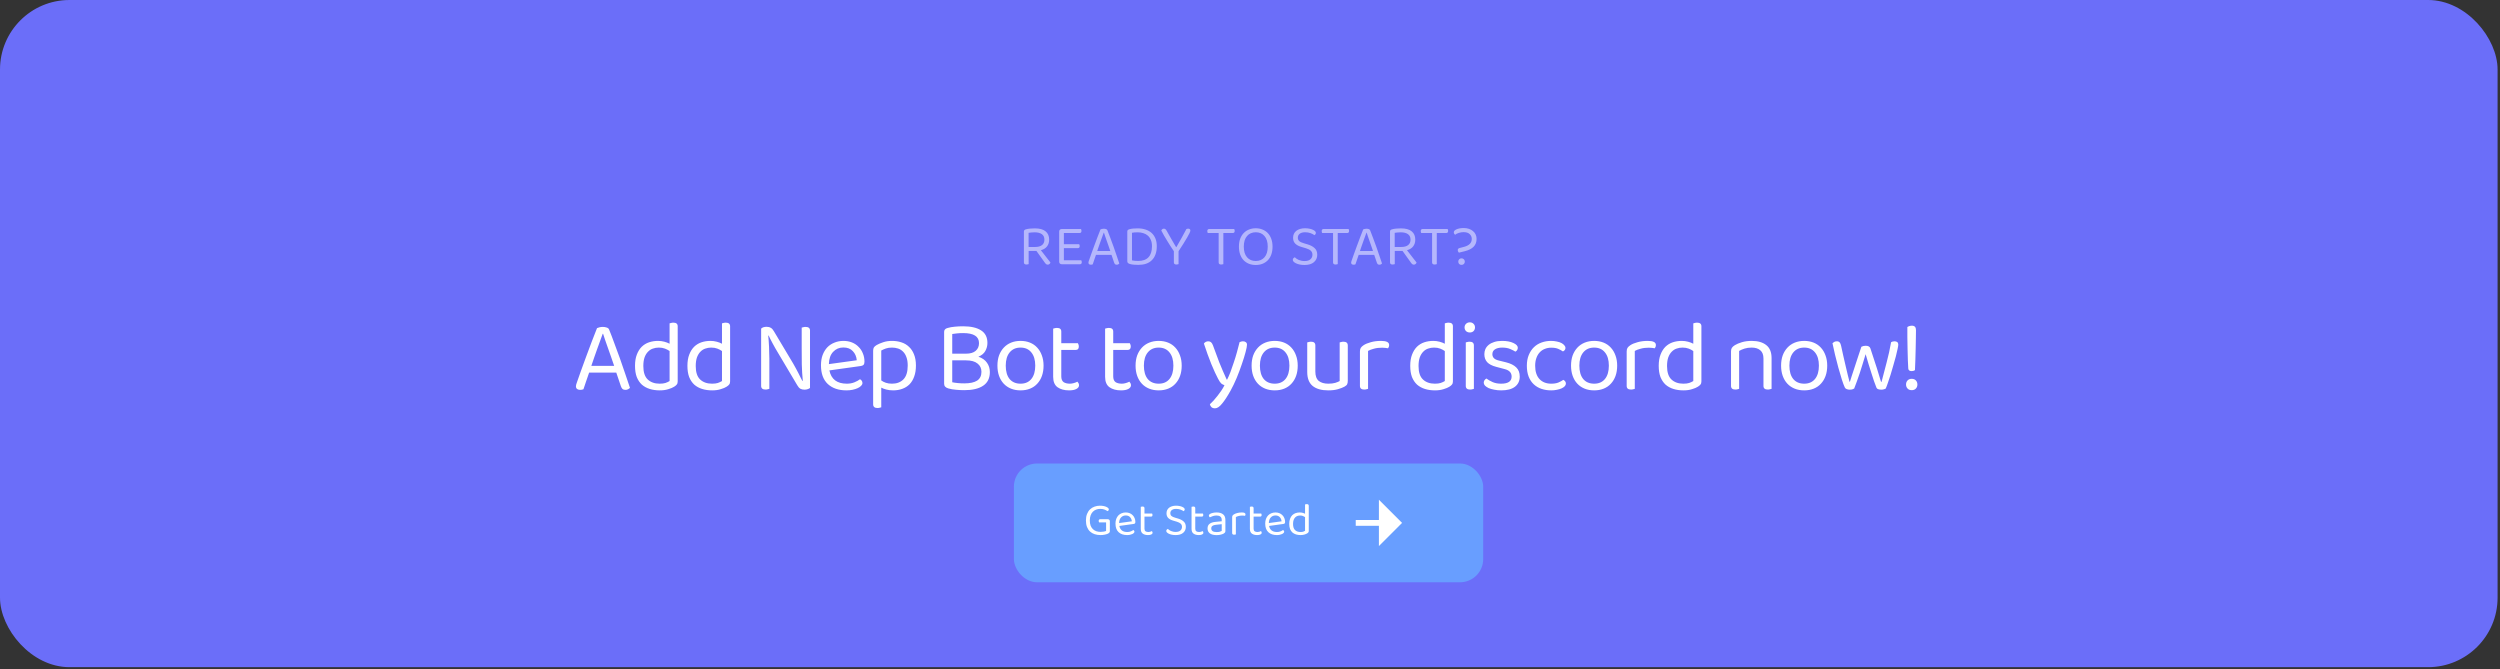 <svg width="863" height="231" viewBox="0 0 863 231" fill="none" xmlns="http://www.w3.org/2000/svg">
<rect x="0" y="0" width="863" height="231" fill="#333333" stroke="none"/>
<rect width="862.167" height="230.306" rx="24" fill="#6B6EF9"/>
<path d="M212.741 128.632H203.361C203.197 129.098 203.022 129.612 202.836 130.172C202.649 130.708 202.462 131.245 202.276 131.782C202.112 132.295 201.949 132.785 201.786 133.252C201.622 133.695 201.494 134.068 201.401 134.372C201.074 134.512 200.689 134.582 200.246 134.582C199.872 134.582 199.534 134.488 199.231 134.302C198.951 134.092 198.811 133.765 198.811 133.322C198.811 133.112 198.846 132.902 198.916 132.692C198.986 132.458 199.067 132.213 199.161 131.957C199.511 130.977 199.954 129.717 200.491 128.177C201.051 126.637 201.646 125.003 202.276 123.277C202.929 121.527 203.582 119.777 204.236 118.027C204.912 116.253 205.531 114.667 206.091 113.267C206.277 113.173 206.557 113.08 206.931 112.987C207.304 112.893 207.689 112.847 208.086 112.847C208.552 112.847 208.996 112.917 209.416 113.057C209.859 113.197 210.139 113.43 210.256 113.757C210.816 115.11 211.411 116.662 212.041 118.412C212.694 120.138 213.347 121.912 214.001 123.732C214.654 125.552 215.272 127.348 215.856 129.122C216.462 130.872 216.999 132.458 217.466 133.882C217.279 134.092 217.057 134.255 216.801 134.372C216.544 134.512 216.252 134.582 215.926 134.582C215.482 134.582 215.144 134.488 214.911 134.302C214.677 134.092 214.479 133.753 214.316 133.287L212.741 128.632ZM208.051 115.227C207.794 115.927 207.502 116.732 207.176 117.642C206.849 118.528 206.511 119.462 206.161 120.442C205.811 121.422 205.461 122.413 205.111 123.417C204.761 124.42 204.434 125.377 204.131 126.287H212.006C211.656 125.237 211.294 124.187 210.921 123.137C210.547 122.063 210.186 121.037 209.836 120.057C209.509 119.077 209.194 118.178 208.891 117.362C208.611 116.522 208.377 115.81 208.191 115.227H208.051ZM233.942 131.642C233.942 132.108 233.837 132.47 233.627 132.727C233.44 132.983 233.137 133.24 232.717 133.497C232.25 133.8 231.585 134.08 230.722 134.337C229.859 134.617 228.867 134.757 227.747 134.757C226.487 134.757 225.332 134.593 224.282 134.267C223.232 133.94 222.322 133.438 221.552 132.762C220.805 132.062 220.222 131.187 219.802 130.137C219.405 129.063 219.207 127.78 219.207 126.287C219.207 124.77 219.417 123.475 219.837 122.402C220.257 121.305 220.817 120.407 221.517 119.707C222.24 119.007 223.08 118.493 224.037 118.167C225.017 117.84 226.055 117.677 227.152 117.677C227.899 117.677 228.622 117.77 229.322 117.957C230.022 118.143 230.629 118.377 231.142 118.657V111.622C231.259 111.575 231.434 111.528 231.667 111.482C231.924 111.412 232.18 111.377 232.437 111.377C233.44 111.377 233.942 111.797 233.942 112.637V131.642ZM231.142 121.177C230.675 120.85 230.139 120.57 229.532 120.337C228.925 120.103 228.225 119.987 227.432 119.987C226.709 119.987 226.02 120.103 225.367 120.337C224.737 120.547 224.177 120.908 223.687 121.422C223.197 121.912 222.8 122.565 222.497 123.382C222.217 124.198 222.077 125.19 222.077 126.357C222.077 128.503 222.59 130.055 223.617 131.012C224.644 131.968 226.009 132.447 227.712 132.447C228.529 132.447 229.194 132.365 229.707 132.202C230.244 132.015 230.722 131.793 231.142 131.537V121.177ZM252.033 131.642C252.033 132.108 251.928 132.47 251.718 132.727C251.531 132.983 251.228 133.24 250.808 133.497C250.341 133.8 249.676 134.08 248.813 134.337C247.949 134.617 246.958 134.757 245.838 134.757C244.578 134.757 243.423 134.593 242.373 134.267C241.323 133.94 240.413 133.438 239.643 132.762C238.896 132.062 238.313 131.187 237.893 130.137C237.496 129.063 237.298 127.78 237.298 126.287C237.298 124.77 237.508 123.475 237.928 122.402C238.348 121.305 238.908 120.407 239.608 119.707C240.331 119.007 241.171 118.493 242.128 118.167C243.108 117.84 244.146 117.677 245.243 117.677C245.989 117.677 246.713 117.77 247.413 117.957C248.113 118.143 248.719 118.377 249.233 118.657V111.622C249.349 111.575 249.524 111.528 249.758 111.482C250.014 111.412 250.271 111.377 250.528 111.377C251.531 111.377 252.033 111.797 252.033 112.637V131.642ZM249.233 121.177C248.766 120.85 248.229 120.57 247.623 120.337C247.016 120.103 246.316 119.987 245.523 119.987C244.799 119.987 244.111 120.103 243.458 120.337C242.828 120.547 242.268 120.908 241.778 121.422C241.288 121.912 240.891 122.565 240.588 123.382C240.308 124.198 240.168 125.19 240.168 126.357C240.168 128.503 240.681 130.055 241.708 131.012C242.734 131.968 244.099 132.447 245.803 132.447C246.619 132.447 247.284 132.365 247.798 132.202C248.334 132.015 248.813 131.793 249.233 131.537V121.177ZM264.285 134.477C263.258 134.477 262.745 134.057 262.745 133.217V113.442C263.165 113.022 263.795 112.812 264.635 112.812C265.195 112.812 265.673 112.928 266.07 113.162C266.467 113.372 266.828 113.768 267.155 114.352L273.84 125.552C274.12 126.042 274.412 126.567 274.715 127.127C275.018 127.663 275.31 128.212 275.59 128.772C275.87 129.308 276.127 129.822 276.36 130.312C276.617 130.778 276.827 131.175 276.99 131.502L277.13 131.467C276.943 129.577 276.827 127.675 276.78 125.762C276.757 123.848 276.745 121.982 276.745 120.162V113.092C276.885 113.045 277.072 112.998 277.305 112.952C277.538 112.882 277.795 112.847 278.075 112.847C279.102 112.847 279.615 113.267 279.615 114.107V133.917C279.405 134.103 279.137 134.243 278.81 134.337C278.483 134.453 278.122 134.512 277.725 134.512C277.165 134.512 276.687 134.407 276.29 134.197C275.893 133.963 275.532 133.555 275.205 132.972L268.555 121.772C268.275 121.305 267.972 120.792 267.645 120.232C267.342 119.672 267.038 119.123 266.735 118.587C266.455 118.05 266.187 117.537 265.93 117.047C265.697 116.557 265.498 116.148 265.335 115.822L265.195 115.857C265.312 116.977 265.405 118.26 265.475 119.707C265.545 121.13 265.58 122.483 265.58 123.767V134.232C265.463 134.278 265.277 134.325 265.02 134.372C264.787 134.442 264.542 134.477 264.285 134.477ZM286.306 127.862C286.936 130.918 288.942 132.447 292.326 132.447C293.306 132.447 294.192 132.283 294.986 131.957C295.779 131.63 296.409 131.28 296.876 130.907C297.436 131.233 297.716 131.677 297.716 132.237C297.716 132.563 297.564 132.878 297.261 133.182C296.981 133.485 296.584 133.753 296.071 133.987C295.581 134.22 294.997 134.407 294.321 134.547C293.667 134.687 292.956 134.757 292.186 134.757C289.479 134.757 287.332 134.022 285.746 132.552C284.182 131.082 283.401 128.935 283.401 126.112C283.401 124.782 283.587 123.603 283.961 122.577C284.357 121.527 284.894 120.64 285.571 119.917C286.271 119.193 287.099 118.645 288.056 118.272C289.012 117.875 290.051 117.677 291.171 117.677C292.221 117.677 293.189 117.852 294.076 118.202C294.962 118.552 295.721 119.053 296.351 119.707C297.004 120.337 297.506 121.095 297.856 121.982C298.229 122.845 298.416 123.802 298.416 124.852C298.416 125.365 298.299 125.738 298.066 125.972C297.832 126.182 297.506 126.31 297.086 126.357L286.306 127.862ZM291.136 119.952C289.712 119.952 288.534 120.453 287.601 121.457C286.667 122.437 286.177 123.848 286.131 125.692L295.756 124.362C295.639 123.078 295.184 122.028 294.391 121.212C293.621 120.372 292.536 119.952 291.136 119.952ZM308.305 134.757C307.488 134.757 306.718 134.663 305.995 134.477C305.272 134.29 304.677 134.068 304.21 133.812V140.602C304.093 140.648 303.918 140.695 303.685 140.742C303.452 140.812 303.195 140.847 302.915 140.847C301.912 140.847 301.41 140.415 301.41 139.552V121.072C301.41 120.605 301.492 120.232 301.655 119.952C301.818 119.672 302.157 119.38 302.67 119.077C303.3 118.727 304.047 118.412 304.91 118.132C305.797 117.828 306.8 117.677 307.92 117.677C309.063 117.677 310.137 117.84 311.14 118.167C312.167 118.493 313.042 119.007 313.765 119.707C314.512 120.383 315.095 121.258 315.515 122.332C315.958 123.405 316.18 124.688 316.18 126.182C316.18 127.628 315.982 128.888 315.585 129.962C315.212 131.035 314.675 131.933 313.975 132.657C313.275 133.357 312.435 133.882 311.455 134.232C310.498 134.582 309.448 134.757 308.305 134.757ZM307.92 132.447C309.553 132.447 310.86 131.957 311.84 130.977C312.843 129.973 313.345 128.375 313.345 126.182C313.345 125.038 313.193 124.07 312.89 123.277C312.61 122.483 312.213 121.842 311.7 121.352C311.21 120.862 310.638 120.512 309.985 120.302C309.332 120.092 308.643 119.987 307.92 119.987C307.08 119.987 306.368 120.092 305.785 120.302C305.202 120.512 304.677 120.745 304.21 121.002V131.327C304.653 131.653 305.178 131.922 305.785 132.132C306.392 132.342 307.103 132.447 307.92 132.447ZM340.858 118.377C340.858 119.38 340.613 120.313 340.123 121.177C339.657 122.017 338.863 122.67 337.743 123.137C339.073 123.58 340.065 124.28 340.718 125.237C341.372 126.17 341.698 127.232 341.698 128.422C341.698 130.545 340.928 132.12 339.388 133.147C337.872 134.173 335.702 134.687 332.878 134.687C331.898 134.687 330.942 134.64 330.008 134.547C329.098 134.477 328.223 134.325 327.383 134.092C326.403 133.812 325.913 133.275 325.913 132.482V114.562C325.913 113.885 326.298 113.442 327.068 113.232C327.862 112.998 328.702 112.847 329.588 112.777C330.475 112.683 331.443 112.637 332.493 112.637C335.13 112.637 337.183 113.103 338.653 114.037C340.123 114.97 340.858 116.417 340.858 118.377ZM328.713 124.397V131.957C329.273 132.073 329.915 132.167 330.638 132.237C331.385 132.307 332.132 132.342 332.878 132.342C334.815 132.342 336.285 132.027 337.288 131.397C338.292 130.743 338.793 129.728 338.793 128.352C338.793 127.138 338.338 126.182 337.428 125.482C336.542 124.758 335.223 124.397 333.473 124.397H328.713ZM328.713 122.087H333.473C334.943 122.087 336.052 121.76 336.798 121.107C337.568 120.453 337.953 119.567 337.953 118.447C337.953 116.137 336.133 114.982 332.493 114.982C331.677 114.982 330.965 115.017 330.358 115.087C329.775 115.133 329.227 115.203 328.713 115.297V122.087ZM360.238 126.217C360.238 127.523 360.051 128.702 359.678 129.752C359.304 130.802 358.768 131.7 358.068 132.447C357.391 133.193 356.563 133.765 355.583 134.162C354.603 134.558 353.506 134.757 352.293 134.757C351.079 134.757 349.983 134.558 349.003 134.162C348.023 133.765 347.183 133.193 346.483 132.447C345.783 131.7 345.246 130.802 344.873 129.752C344.499 128.702 344.313 127.523 344.313 126.217C344.313 124.91 344.499 123.732 344.873 122.682C345.269 121.632 345.818 120.733 346.518 119.987C347.218 119.24 348.058 118.668 349.038 118.272C350.018 117.875 351.103 117.677 352.293 117.677C353.483 117.677 354.568 117.875 355.548 118.272C356.528 118.668 357.356 119.24 358.033 119.987C358.733 120.733 359.269 121.632 359.643 122.682C360.039 123.732 360.238 124.91 360.238 126.217ZM352.293 119.987C350.706 119.987 349.458 120.535 348.548 121.632C347.638 122.728 347.183 124.257 347.183 126.217C347.183 128.2 347.626 129.74 348.513 130.837C349.423 131.91 350.683 132.447 352.293 132.447C353.903 132.447 355.151 131.898 356.038 130.802C356.924 129.705 357.368 128.177 357.368 126.217C357.368 124.257 356.913 122.728 356.003 121.632C355.116 120.535 353.879 119.987 352.293 119.987ZM369.049 134.757C367.415 134.757 366.085 134.395 365.059 133.672C364.055 132.948 363.554 131.747 363.554 130.067V113.442C363.67 113.395 363.845 113.348 364.079 113.302C364.335 113.232 364.604 113.197 364.884 113.197C365.864 113.197 366.354 113.617 366.354 114.457V118.482H372.094C372.164 118.598 372.234 118.762 372.304 118.972C372.374 119.158 372.409 119.368 372.409 119.602C372.409 120.395 372.059 120.792 371.359 120.792H366.354V129.892C366.354 130.825 366.61 131.49 367.124 131.887C367.66 132.26 368.407 132.447 369.364 132.447C369.76 132.447 370.204 132.377 370.694 132.237C371.184 132.097 371.592 131.933 371.919 131.747C372.059 131.887 372.187 132.062 372.304 132.272C372.42 132.482 372.479 132.727 372.479 133.007C372.479 133.52 372.175 133.94 371.569 134.267C370.962 134.593 370.122 134.757 369.049 134.757ZM386.978 134.757C385.344 134.757 384.014 134.395 382.988 133.672C381.984 132.948 381.483 131.747 381.483 130.067V113.442C381.599 113.395 381.774 113.348 382.008 113.302C382.264 113.232 382.533 113.197 382.813 113.197C383.793 113.197 384.283 113.617 384.283 114.457V118.482H390.023C390.093 118.598 390.163 118.762 390.233 118.972C390.303 119.158 390.338 119.368 390.338 119.602C390.338 120.395 389.988 120.792 389.288 120.792H384.283V129.892C384.283 130.825 384.539 131.49 385.053 131.887C385.589 132.26 386.336 132.447 387.293 132.447C387.689 132.447 388.133 132.377 388.623 132.237C389.113 132.097 389.521 131.933 389.848 131.747C389.988 131.887 390.116 132.062 390.233 132.272C390.349 132.482 390.408 132.727 390.408 133.007C390.408 133.52 390.104 133.94 389.498 134.267C388.891 134.593 388.051 134.757 386.978 134.757ZM407.923 126.217C407.923 127.523 407.736 128.702 407.363 129.752C406.989 130.802 406.453 131.7 405.753 132.447C405.076 133.193 404.248 133.765 403.268 134.162C402.288 134.558 401.191 134.757 399.978 134.757C398.764 134.757 397.668 134.558 396.688 134.162C395.708 133.765 394.868 133.193 394.168 132.447C393.468 131.7 392.931 130.802 392.558 129.752C392.184 128.702 391.998 127.523 391.998 126.217C391.998 124.91 392.184 123.732 392.558 122.682C392.954 121.632 393.503 120.733 394.203 119.987C394.903 119.24 395.743 118.668 396.723 118.272C397.703 117.875 398.788 117.677 399.978 117.677C401.168 117.677 402.253 117.875 403.233 118.272C404.213 118.668 405.041 119.24 405.718 119.987C406.418 120.733 406.954 121.632 407.328 122.682C407.724 123.732 407.923 124.91 407.923 126.217ZM399.978 119.987C398.391 119.987 397.143 120.535 396.233 121.632C395.323 122.728 394.868 124.257 394.868 126.217C394.868 128.2 395.311 129.74 396.198 130.837C397.108 131.91 398.368 132.447 399.978 132.447C401.588 132.447 402.836 131.898 403.723 130.802C404.609 129.705 405.053 128.177 405.053 126.217C405.053 124.257 404.598 122.728 403.688 121.632C402.801 120.535 401.564 119.987 399.978 119.987ZM420.45 130.697C420.147 130.137 419.797 129.425 419.4 128.562C419.003 127.698 418.583 126.73 418.14 125.657C417.72 124.583 417.288 123.452 416.845 122.262C416.402 121.048 415.982 119.823 415.585 118.587C415.748 118.353 415.958 118.167 416.215 118.027C416.495 117.887 416.787 117.817 417.09 117.817C417.487 117.817 417.802 117.922 418.035 118.132C418.292 118.342 418.513 118.692 418.7 119.182C419.4 121.165 420.123 123.113 420.87 125.027C421.64 126.94 422.503 128.947 423.46 131.047H423.6C423.973 130.323 424.358 129.448 424.755 128.422C425.152 127.372 425.537 126.263 425.91 125.097C426.307 123.93 426.668 122.752 426.995 121.562C427.345 120.348 427.648 119.193 427.905 118.097C428.068 118.027 428.243 117.968 428.43 117.922C428.617 117.852 428.838 117.817 429.095 117.817C429.492 117.817 429.818 117.922 430.075 118.132C430.332 118.318 430.46 118.61 430.46 119.007C430.46 119.473 430.297 120.325 429.97 121.562C429.643 122.798 429.212 124.187 428.675 125.727C428.162 127.267 427.567 128.853 426.89 130.487C426.213 132.097 425.525 133.532 424.825 134.792C423.728 136.775 422.737 138.292 421.85 139.342C420.987 140.415 420.182 140.952 419.435 140.952C418.898 140.952 418.478 140.812 418.175 140.532C417.895 140.252 417.72 139.925 417.65 139.552C418.023 139.225 418.443 138.805 418.91 138.292C419.377 137.778 419.843 137.218 420.31 136.612C420.777 136.028 421.22 135.422 421.64 134.792C422.06 134.162 422.41 133.555 422.69 132.972C422.293 132.855 421.92 132.657 421.57 132.377C421.243 132.073 420.87 131.513 420.45 130.697ZM447.976 126.217C447.976 127.523 447.789 128.702 447.416 129.752C447.042 130.802 446.506 131.7 445.806 132.447C445.129 133.193 444.301 133.765 443.321 134.162C442.341 134.558 441.244 134.757 440.031 134.757C438.817 134.757 437.721 134.558 436.741 134.162C435.761 133.765 434.921 133.193 434.221 132.447C433.521 131.7 432.984 130.802 432.611 129.752C432.237 128.702 432.051 127.523 432.051 126.217C432.051 124.91 432.237 123.732 432.611 122.682C433.007 121.632 433.556 120.733 434.256 119.987C434.956 119.24 435.796 118.668 436.776 118.272C437.756 117.875 438.841 117.677 440.031 117.677C441.221 117.677 442.306 117.875 443.286 118.272C444.266 118.668 445.094 119.24 445.771 119.987C446.471 120.733 447.007 121.632 447.381 122.682C447.777 123.732 447.976 124.91 447.976 126.217ZM440.031 119.987C438.444 119.987 437.196 120.535 436.286 121.632C435.376 122.728 434.921 124.257 434.921 126.217C434.921 128.2 435.364 129.74 436.251 130.837C437.161 131.91 438.421 132.447 440.031 132.447C441.641 132.447 442.889 131.898 443.776 130.802C444.662 129.705 445.106 128.177 445.106 126.217C445.106 124.257 444.651 122.728 443.741 121.632C442.854 120.535 441.617 119.987 440.031 119.987ZM451.256 118.202C451.373 118.155 451.548 118.108 451.781 118.062C452.038 117.992 452.306 117.957 452.586 117.957C453.566 117.957 454.056 118.388 454.056 119.252V128.247C454.056 129.763 454.453 130.848 455.246 131.502C456.04 132.132 457.136 132.447 458.536 132.447C459.47 132.447 460.263 132.353 460.916 132.167C461.57 131.957 462.083 131.747 462.456 131.537V118.202C462.573 118.155 462.748 118.108 462.981 118.062C463.238 117.992 463.495 117.957 463.751 117.957C464.755 117.957 465.256 118.388 465.256 119.252V131.432C465.256 131.922 465.186 132.318 465.046 132.622C464.93 132.902 464.626 133.182 464.136 133.462C463.6 133.765 462.853 134.057 461.896 134.337C460.963 134.617 459.831 134.757 458.501 134.757C456.168 134.757 454.371 134.243 453.111 133.217C451.875 132.19 451.256 130.58 451.256 128.387V118.202ZM472.25 134.232C472.133 134.278 471.958 134.325 471.725 134.372C471.491 134.442 471.235 134.477 470.955 134.477C469.951 134.477 469.45 134.057 469.45 133.217V121.352C469.45 120.815 469.543 120.395 469.73 120.092C469.94 119.765 470.278 119.45 470.745 119.147C471.351 118.75 472.168 118.412 473.195 118.132C474.245 117.828 475.423 117.677 476.73 117.677C478.596 117.677 479.53 118.143 479.53 119.077C479.53 119.31 479.495 119.532 479.425 119.742C479.355 119.928 479.261 120.092 479.145 120.232C478.911 120.185 478.608 120.138 478.235 120.092C477.861 120.045 477.488 120.022 477.115 120.022C476.041 120.022 475.096 120.138 474.28 120.372C473.463 120.582 472.786 120.838 472.25 121.142V134.232ZM501.546 131.642C501.546 132.108 501.441 132.47 501.231 132.727C501.044 132.983 500.741 133.24 500.321 133.497C499.854 133.8 499.189 134.08 498.326 134.337C497.462 134.617 496.471 134.757 495.351 134.757C494.091 134.757 492.936 134.593 491.886 134.267C490.836 133.94 489.926 133.438 489.156 132.762C488.409 132.062 487.826 131.187 487.406 130.137C487.009 129.063 486.811 127.78 486.811 126.287C486.811 124.77 487.021 123.475 487.441 122.402C487.861 121.305 488.421 120.407 489.121 119.707C489.844 119.007 490.684 118.493 491.641 118.167C492.621 117.84 493.659 117.677 494.756 117.677C495.502 117.677 496.226 117.77 496.926 117.957C497.626 118.143 498.232 118.377 498.746 118.657V111.622C498.862 111.575 499.037 111.528 499.271 111.482C499.527 111.412 499.784 111.377 500.041 111.377C501.044 111.377 501.546 111.797 501.546 112.637V131.642ZM498.746 121.177C498.279 120.85 497.742 120.57 497.136 120.337C496.529 120.103 495.829 119.987 495.036 119.987C494.312 119.987 493.624 120.103 492.971 120.337C492.341 120.547 491.781 120.908 491.291 121.422C490.801 121.912 490.404 122.565 490.101 123.382C489.821 124.198 489.681 125.19 489.681 126.357C489.681 128.503 490.194 130.055 491.221 131.012C492.247 131.968 493.612 132.447 495.316 132.447C496.132 132.447 496.797 132.365 497.311 132.202C497.847 132.015 498.326 131.793 498.746 131.537V121.177ZM508.786 134.232C508.67 134.278 508.495 134.325 508.261 134.372C508.028 134.442 507.771 134.477 507.491 134.477C506.488 134.477 505.986 134.057 505.986 133.217V118.202C506.103 118.155 506.278 118.108 506.511 118.062C506.768 117.992 507.036 117.957 507.316 117.957C508.296 117.957 508.786 118.388 508.786 119.252V134.232ZM505.566 113.022C505.566 112.532 505.73 112.123 506.056 111.797C506.406 111.447 506.85 111.272 507.386 111.272C507.923 111.272 508.355 111.447 508.681 111.797C509.008 112.123 509.171 112.532 509.171 113.022C509.171 113.512 509.008 113.932 508.681 114.282C508.355 114.608 507.923 114.772 507.386 114.772C506.85 114.772 506.406 114.608 506.056 114.282C505.73 113.932 505.566 113.512 505.566 113.022ZM524.614 129.997C524.614 131.49 524.065 132.657 522.969 133.497C521.872 134.337 520.285 134.757 518.209 134.757C517.322 134.757 516.505 134.675 515.759 134.512C515.012 134.372 514.37 134.185 513.834 133.952C513.32 133.695 512.912 133.415 512.609 133.112C512.329 132.785 512.189 132.458 512.189 132.132C512.189 131.852 512.259 131.583 512.399 131.327C512.562 131.07 512.795 130.848 513.099 130.662C513.729 131.128 514.464 131.548 515.304 131.922C516.144 132.272 517.1 132.447 518.174 132.447C520.6 132.447 521.814 131.63 521.814 129.997C521.814 128.667 521.009 127.803 519.399 127.407L516.494 126.637C515.07 126.263 514.032 125.727 513.379 125.027C512.725 124.303 512.399 123.382 512.399 122.262C512.399 121.655 512.515 121.072 512.749 120.512C513.005 119.952 513.39 119.462 513.904 119.042C514.417 118.622 515.047 118.295 515.794 118.062C516.564 117.805 517.462 117.677 518.489 117.677C520.122 117.677 521.44 117.922 522.444 118.412C523.447 118.878 523.949 119.427 523.949 120.057C523.949 120.36 523.867 120.628 523.704 120.862C523.564 121.095 523.365 121.27 523.109 121.387C522.689 121.107 522.094 120.803 521.324 120.477C520.554 120.15 519.644 119.987 518.594 119.987C517.544 119.987 516.704 120.185 516.074 120.582C515.467 120.978 515.164 121.538 515.164 122.262C515.164 122.798 515.339 123.253 515.689 123.627C516.039 124 516.622 124.28 517.439 124.467L519.854 125.062C521.44 125.458 522.63 126.053 523.424 126.847C524.217 127.617 524.614 128.667 524.614 129.997ZM535.469 120.022C534.676 120.022 533.941 120.162 533.264 120.442C532.587 120.698 532.004 121.095 531.514 121.632C531.024 122.145 530.639 122.798 530.359 123.592C530.079 124.362 529.939 125.248 529.939 126.252C529.939 128.258 530.441 129.798 531.444 130.872C532.447 131.922 533.789 132.447 535.469 132.447C536.449 132.447 537.266 132.318 537.919 132.062C538.572 131.782 539.156 131.467 539.669 131.117C539.926 131.257 540.136 131.432 540.299 131.642C540.462 131.852 540.544 132.108 540.544 132.412C540.544 132.738 540.416 133.042 540.159 133.322C539.902 133.602 539.541 133.847 539.074 134.057C538.631 134.267 538.094 134.43 537.464 134.547C536.857 134.687 536.192 134.757 535.469 134.757C534.256 134.757 533.136 134.582 532.109 134.232C531.082 133.882 530.196 133.357 529.449 132.657C528.702 131.957 528.119 131.082 527.699 130.032C527.279 128.958 527.069 127.698 527.069 126.252C527.069 124.828 527.291 123.592 527.734 122.542C528.177 121.468 528.772 120.57 529.519 119.847C530.266 119.123 531.141 118.587 532.144 118.237C533.171 117.863 534.256 117.677 535.399 117.677C536.122 117.677 536.787 117.747 537.394 117.887C538.024 118.003 538.561 118.178 539.004 118.412C539.447 118.645 539.786 118.913 540.019 119.217C540.276 119.497 540.404 119.788 540.404 120.092C540.404 120.372 540.322 120.617 540.159 120.827C539.996 121.037 539.786 121.2 539.529 121.317C539.016 120.967 538.456 120.663 537.849 120.407C537.242 120.15 536.449 120.022 535.469 120.022ZM558.248 126.217C558.248 127.523 558.061 128.702 557.688 129.752C557.314 130.802 556.778 131.7 556.078 132.447C555.401 133.193 554.573 133.765 553.593 134.162C552.613 134.558 551.516 134.757 550.303 134.757C549.089 134.757 547.993 134.558 547.013 134.162C546.033 133.765 545.193 133.193 544.493 132.447C543.793 131.7 543.256 130.802 542.883 129.752C542.509 128.702 542.323 127.523 542.323 126.217C542.323 124.91 542.509 123.732 542.883 122.682C543.279 121.632 543.828 120.733 544.528 119.987C545.228 119.24 546.068 118.668 547.048 118.272C548.028 117.875 549.113 117.677 550.303 117.677C551.493 117.677 552.578 117.875 553.558 118.272C554.538 118.668 555.366 119.24 556.043 119.987C556.743 120.733 557.279 121.632 557.653 122.682C558.049 123.732 558.248 124.91 558.248 126.217ZM550.303 119.987C548.716 119.987 547.468 120.535 546.558 121.632C545.648 122.728 545.193 124.257 545.193 126.217C545.193 128.2 545.636 129.74 546.523 130.837C547.433 131.91 548.693 132.447 550.303 132.447C551.913 132.447 553.161 131.898 554.048 130.802C554.934 129.705 555.378 128.177 555.378 126.217C555.378 124.257 554.923 122.728 554.013 121.632C553.126 120.535 551.889 119.987 550.303 119.987ZM564.328 134.232C564.212 134.278 564.037 134.325 563.803 134.372C563.57 134.442 563.313 134.477 563.033 134.477C562.03 134.477 561.528 134.057 561.528 133.217V121.352C561.528 120.815 561.622 120.395 561.808 120.092C562.018 119.765 562.357 119.45 562.823 119.147C563.43 118.75 564.247 118.412 565.273 118.132C566.323 117.828 567.502 117.677 568.808 117.677C570.675 117.677 571.608 118.143 571.608 119.077C571.608 119.31 571.573 119.532 571.503 119.742C571.433 119.928 571.34 120.092 571.223 120.232C570.99 120.185 570.687 120.138 570.313 120.092C569.94 120.045 569.567 120.022 569.193 120.022C568.12 120.022 567.175 120.138 566.358 120.372C565.542 120.582 564.865 120.838 564.328 121.142V134.232ZM587.326 131.642C587.326 132.108 587.221 132.47 587.011 132.727C586.824 132.983 586.521 133.24 586.101 133.497C585.634 133.8 584.969 134.08 584.106 134.337C583.242 134.617 582.251 134.757 581.131 134.757C579.871 134.757 578.716 134.593 577.666 134.267C576.616 133.94 575.706 133.438 574.936 132.762C574.189 132.062 573.606 131.187 573.186 130.137C572.789 129.063 572.591 127.78 572.591 126.287C572.591 124.77 572.801 123.475 573.221 122.402C573.641 121.305 574.201 120.407 574.901 119.707C575.624 119.007 576.464 118.493 577.421 118.167C578.401 117.84 579.439 117.677 580.536 117.677C581.282 117.677 582.006 117.77 582.706 117.957C583.406 118.143 584.012 118.377 584.526 118.657V111.622C584.642 111.575 584.817 111.528 585.051 111.482C585.307 111.412 585.564 111.377 585.821 111.377C586.824 111.377 587.326 111.797 587.326 112.637V131.642ZM584.526 121.177C584.059 120.85 583.522 120.57 582.916 120.337C582.309 120.103 581.609 119.987 580.816 119.987C580.092 119.987 579.404 120.103 578.751 120.337C578.121 120.547 577.561 120.908 577.071 121.422C576.581 121.912 576.184 122.565 575.881 123.382C575.601 124.198 575.461 125.19 575.461 126.357C575.461 128.503 575.974 130.055 577.001 131.012C578.027 131.968 579.392 132.447 581.096 132.447C581.912 132.447 582.577 132.365 583.091 132.202C583.627 132.015 584.106 131.793 584.526 131.537V121.177ZM608.748 123.767C608.748 122.46 608.375 121.503 607.628 120.897C606.905 120.29 605.925 119.987 604.688 119.987C603.755 119.987 602.927 120.103 602.203 120.337C601.48 120.57 600.862 120.838 600.348 121.142V134.232C600.232 134.278 600.057 134.325 599.823 134.372C599.59 134.442 599.333 134.477 599.053 134.477C598.05 134.477 597.548 134.057 597.548 133.217V121.282C597.548 120.792 597.642 120.395 597.828 120.092C598.038 119.765 598.388 119.45 598.878 119.147C599.485 118.773 600.29 118.435 601.293 118.132C602.297 117.828 603.428 117.677 604.688 117.677C606.812 117.677 608.48 118.155 609.693 119.112C610.93 120.068 611.548 121.573 611.548 123.627V134.232C611.432 134.278 611.245 134.325 610.988 134.372C610.755 134.442 610.51 134.477 610.253 134.477C609.25 134.477 608.748 134.057 608.748 133.217V123.767ZM630.756 126.217C630.756 127.523 630.57 128.702 630.196 129.752C629.823 130.802 629.286 131.7 628.586 132.447C627.91 133.193 627.081 133.765 626.101 134.162C625.121 134.558 624.025 134.757 622.811 134.757C621.598 134.757 620.501 134.558 619.521 134.162C618.541 133.765 617.701 133.193 617.001 132.447C616.301 131.7 615.765 130.802 615.391 129.752C615.018 128.702 614.831 127.523 614.831 126.217C614.831 124.91 615.018 123.732 615.391 122.682C615.788 121.632 616.336 120.733 617.036 119.987C617.736 119.24 618.576 118.668 619.556 118.272C620.536 117.875 621.621 117.677 622.811 117.677C624.001 117.677 625.086 117.875 626.066 118.272C627.046 118.668 627.875 119.24 628.551 119.987C629.251 120.733 629.788 121.632 630.161 122.682C630.558 123.732 630.756 124.91 630.756 126.217ZM622.811 119.987C621.225 119.987 619.976 120.535 619.066 121.632C618.156 122.728 617.701 124.257 617.701 126.217C617.701 128.2 618.145 129.74 619.031 130.837C619.941 131.91 621.201 132.447 622.811 132.447C624.421 132.447 625.67 131.898 626.556 130.802C627.443 129.705 627.886 128.177 627.886 126.217C627.886 124.257 627.431 122.728 626.521 121.632C625.635 120.535 624.398 119.987 622.811 119.987ZM644.017 122.262C643.69 123.358 643.352 124.467 643.002 125.587C642.675 126.707 642.337 127.78 641.987 128.807C641.637 129.833 641.299 130.802 640.972 131.712C640.645 132.622 640.342 133.427 640.062 134.127C639.875 134.243 639.665 134.337 639.432 134.407C639.199 134.477 638.884 134.512 638.487 134.512C638.114 134.512 637.764 134.442 637.437 134.302C637.134 134.185 636.924 133.987 636.807 133.707C636.527 133.123 636.189 132.213 635.792 130.977C635.419 129.74 635.022 128.387 634.602 126.917C634.205 125.423 633.82 123.93 633.447 122.437C633.097 120.92 632.805 119.602 632.572 118.482C632.735 118.318 632.934 118.167 633.167 118.027C633.424 117.887 633.727 117.817 634.077 117.817C634.52 117.817 634.847 117.945 635.057 118.202C635.267 118.435 635.43 118.82 635.547 119.357C635.757 120.337 636.002 121.457 636.282 122.717C636.562 123.953 636.842 125.167 637.122 126.357C637.402 127.547 637.659 128.632 637.892 129.612C638.149 130.592 638.335 131.315 638.452 131.782H638.592C638.732 131.362 638.93 130.732 639.187 129.892C639.467 129.052 639.782 128.095 640.132 127.022C640.482 125.925 640.867 124.747 641.287 123.487C641.707 122.227 642.127 120.967 642.547 119.707C642.967 119.473 643.469 119.357 644.052 119.357C644.915 119.357 645.452 119.66 645.662 120.267C646.082 121.48 646.479 122.693 646.852 123.907C647.249 125.097 647.61 126.205 647.937 127.232C648.264 128.258 648.544 129.18 648.777 129.997C649.01 130.79 649.197 131.397 649.337 131.817H649.512C650.049 129.717 650.632 127.488 651.262 125.132C651.892 122.775 652.405 120.442 652.802 118.132C653.129 117.922 653.525 117.817 653.992 117.817C654.389 117.817 654.704 117.91 654.937 118.097C655.17 118.283 655.287 118.575 655.287 118.972C655.287 119.228 655.205 119.73 655.042 120.477C654.902 121.2 654.704 122.052 654.447 123.032C654.19 123.988 653.899 125.027 653.572 126.147C653.269 127.243 652.954 128.317 652.627 129.367C652.3 130.393 651.985 131.338 651.682 132.202C651.402 133.042 651.157 133.683 650.947 134.127C650.83 134.22 650.632 134.302 650.352 134.372C650.095 134.465 649.792 134.512 649.442 134.512C648.999 134.512 648.625 134.453 648.322 134.337C648.042 134.243 647.855 134.08 647.762 133.847C647.505 133.217 647.225 132.47 646.922 131.607C646.642 130.743 646.339 129.81 646.012 128.807C645.685 127.78 645.347 126.707 644.997 125.587C644.67 124.467 644.344 123.358 644.017 122.262ZM661.395 113.932C661.395 114.632 661.383 115.553 661.36 116.697C661.36 117.84 661.337 119.065 661.29 120.372C661.267 121.655 661.232 122.95 661.185 124.257C661.138 125.563 661.092 126.73 661.045 127.757C660.742 127.99 660.357 128.107 659.89 128.107C659.563 128.107 659.295 128.037 659.085 127.897C658.875 127.757 658.758 127.535 658.735 127.232C658.688 126.555 658.642 125.61 658.595 124.397C658.548 123.183 658.513 121.888 658.49 120.512C658.467 119.135 658.443 117.77 658.42 116.417C658.42 115.04 658.42 113.862 658.42 112.882C658.91 112.578 659.435 112.427 659.995 112.427C660.928 112.427 661.395 112.928 661.395 113.932ZM657.965 132.727C657.965 132.167 658.14 131.7 658.49 131.327C658.84 130.953 659.318 130.767 659.925 130.767C660.532 130.767 661.01 130.953 661.36 131.327C661.71 131.7 661.885 132.167 661.885 132.727C661.885 133.287 661.71 133.753 661.36 134.127C661.01 134.5 660.532 134.687 659.925 134.687C659.318 134.687 658.84 134.5 658.49 134.127C658.14 133.753 657.965 133.287 657.965 132.727Z" fill="white"/>
<path opacity="0.5" d="M355.091 91.175C355.011 91.202 354.905 91.229 354.771 91.255C354.638 91.295 354.491 91.315 354.331 91.315C353.745 91.315 353.451 91.069 353.451 90.575V79.935C353.451 79.722 353.505 79.562 353.611 79.455C353.718 79.335 353.885 79.242 354.111 79.175C354.498 79.055 354.971 78.969 355.531 78.915C356.105 78.862 356.658 78.835 357.191 78.835C358.871 78.835 360.118 79.175 360.931 79.855C361.758 80.522 362.171 81.475 362.171 82.715C362.171 83.635 361.931 84.409 361.451 85.035C360.985 85.662 360.271 86.109 359.311 86.375C359.645 86.802 359.978 87.229 360.311 87.655C360.645 88.082 360.958 88.489 361.251 88.875C361.558 89.249 361.825 89.589 362.051 89.895C362.291 90.202 362.478 90.442 362.611 90.615C362.558 90.842 362.438 91.022 362.251 91.155C362.078 91.289 361.898 91.355 361.711 91.355C361.485 91.355 361.298 91.302 361.151 91.195C361.005 91.089 360.851 90.922 360.691 90.695L357.771 86.615H355.091V91.175ZM357.371 85.255C358.358 85.255 359.131 85.042 359.691 84.615C360.251 84.189 360.531 83.555 360.531 82.715C360.531 81.875 360.238 81.249 359.651 80.835C359.065 80.409 358.225 80.195 357.131 80.195C356.771 80.195 356.405 80.215 356.031 80.255C355.671 80.282 355.351 80.322 355.071 80.375V85.255H357.371ZM366.509 91.215C366.242 91.215 366.029 91.135 365.869 90.975C365.709 90.815 365.629 90.602 365.629 90.335V79.935C365.629 79.669 365.709 79.455 365.869 79.295C366.029 79.135 366.242 79.055 366.509 79.055H373.149C373.189 79.122 373.229 79.215 373.269 79.335C373.309 79.442 373.329 79.562 373.329 79.695C373.329 79.922 373.275 80.102 373.169 80.235C373.062 80.369 372.909 80.435 372.709 80.435H367.249V84.295H372.529C372.569 84.362 372.609 84.455 372.649 84.575C372.689 84.682 372.709 84.802 372.709 84.935C372.709 85.162 372.655 85.342 372.549 85.475C372.442 85.595 372.289 85.655 372.089 85.655H367.249V89.855H373.249C373.289 89.922 373.329 90.009 373.369 90.115C373.409 90.222 373.429 90.349 373.429 90.495C373.429 90.722 373.375 90.902 373.269 91.035C373.162 91.155 373.009 91.215 372.809 91.215H366.509ZM383.688 87.975H378.328C378.234 88.242 378.134 88.535 378.028 88.855C377.921 89.162 377.814 89.469 377.708 89.775C377.614 90.069 377.521 90.349 377.428 90.615C377.334 90.869 377.261 91.082 377.208 91.255C377.021 91.335 376.801 91.375 376.548 91.375C376.334 91.375 376.141 91.322 375.968 91.215C375.808 91.095 375.728 90.909 375.728 90.655C375.728 90.535 375.748 90.415 375.788 90.295C375.828 90.162 375.874 90.022 375.928 89.875C376.128 89.315 376.381 88.595 376.688 87.715C377.008 86.835 377.348 85.902 377.708 84.915C378.081 83.915 378.454 82.915 378.828 81.915C379.214 80.902 379.568 79.995 379.888 79.195C379.994 79.142 380.154 79.089 380.368 79.035C380.581 78.982 380.801 78.955 381.028 78.955C381.294 78.955 381.548 78.995 381.788 79.075C382.041 79.155 382.201 79.289 382.268 79.475C382.588 80.249 382.928 81.135 383.288 82.135C383.661 83.122 384.034 84.135 384.408 85.175C384.781 86.215 385.134 87.242 385.468 88.255C385.814 89.255 386.121 90.162 386.388 90.975C386.281 91.095 386.154 91.189 386.008 91.255C385.861 91.335 385.694 91.375 385.508 91.375C385.254 91.375 385.061 91.322 384.928 91.215C384.794 91.095 384.681 90.902 384.588 90.635L383.688 87.975ZM381.008 80.315C380.861 80.715 380.694 81.175 380.508 81.695C380.321 82.202 380.128 82.735 379.928 83.295C379.728 83.855 379.528 84.422 379.328 84.995C379.128 85.569 378.941 86.115 378.768 86.635H383.268C383.068 86.035 382.861 85.435 382.648 84.835C382.434 84.222 382.228 83.635 382.028 83.075C381.841 82.515 381.661 82.002 381.488 81.535C381.328 81.055 381.194 80.649 381.088 80.315H381.008ZM397.663 84.995C397.663 84.142 397.53 83.415 397.263 82.815C397.01 82.202 396.657 81.702 396.203 81.315C395.763 80.929 395.243 80.649 394.643 80.475C394.057 80.289 393.423 80.195 392.743 80.195C392.317 80.195 391.943 80.209 391.623 80.235C391.317 80.262 391.03 80.302 390.763 80.355V89.875C391.083 89.955 391.423 90.009 391.783 90.035C392.157 90.062 392.537 90.075 392.923 90.075C394.497 90.075 395.677 89.649 396.463 88.795C397.263 87.942 397.663 86.675 397.663 84.995ZM399.323 84.995C399.323 86.089 399.17 87.042 398.863 87.855C398.57 88.655 398.143 89.322 397.583 89.855C397.037 90.389 396.37 90.789 395.583 91.055C394.797 91.309 393.917 91.435 392.943 91.435C392.517 91.435 392.037 91.415 391.503 91.375C390.97 91.349 390.463 91.262 389.983 91.115C389.423 90.942 389.143 90.635 389.143 90.195V79.915C389.143 79.702 389.197 79.542 389.303 79.435C389.41 79.315 389.577 79.222 389.803 79.155C390.217 79.022 390.683 78.935 391.203 78.895C391.723 78.855 392.243 78.835 392.763 78.835C393.737 78.835 394.623 78.969 395.423 79.235C396.237 79.489 396.93 79.875 397.503 80.395C398.077 80.902 398.523 81.542 398.843 82.315C399.163 83.075 399.323 83.969 399.323 84.995ZM410.919 79.615C410.919 79.762 410.819 80.049 410.619 80.475C410.419 80.889 410.139 81.409 409.779 82.035C409.419 82.662 408.985 83.375 408.479 84.175C407.985 84.975 407.439 85.822 406.839 86.715V91.175C406.772 91.202 406.665 91.229 406.519 91.255C406.385 91.295 406.245 91.315 406.099 91.315C405.512 91.315 405.219 91.069 405.219 90.575V86.715C404.845 86.169 404.459 85.589 404.059 84.975C403.672 84.362 403.285 83.742 402.899 83.115C402.512 82.489 402.145 81.875 401.799 81.275C401.452 80.675 401.145 80.109 400.879 79.575C400.932 79.429 401.032 79.289 401.179 79.155C401.325 79.009 401.519 78.935 401.759 78.935C402.012 78.935 402.205 79.002 402.339 79.135C402.485 79.269 402.632 79.469 402.779 79.735C402.992 80.109 403.239 80.549 403.519 81.055C403.812 81.562 404.105 82.075 404.399 82.595C404.705 83.115 404.999 83.622 405.279 84.115C405.559 84.595 405.799 84.995 405.999 85.315H406.079C406.772 84.155 407.385 83.075 407.919 82.075C408.465 81.075 409.005 80.075 409.539 79.075C409.619 79.022 409.712 78.989 409.819 78.975C409.939 78.949 410.052 78.935 410.159 78.935C410.665 78.935 410.919 79.162 410.919 79.615ZM422.299 80.435V91.175C422.232 91.202 422.125 91.229 421.979 91.255C421.845 91.295 421.705 91.315 421.559 91.315C420.972 91.315 420.679 91.069 420.679 90.575V80.435H416.939C416.899 80.369 416.859 80.282 416.819 80.175C416.779 80.055 416.759 79.922 416.759 79.775C416.759 79.549 416.812 79.375 416.919 79.255C417.025 79.122 417.179 79.055 417.379 79.055H426.039C426.079 79.122 426.119 79.215 426.159 79.335C426.199 79.442 426.219 79.562 426.219 79.695C426.219 79.922 426.165 80.102 426.059 80.235C425.952 80.369 425.799 80.435 425.599 80.435H422.299ZM439.28 85.135C439.28 86.175 439.134 87.095 438.84 87.895C438.547 88.682 438.14 89.342 437.62 89.875C437.1 90.395 436.487 90.795 435.78 91.075C435.074 91.342 434.307 91.475 433.48 91.475C432.654 91.475 431.887 91.342 431.18 91.075C430.474 90.795 429.86 90.395 429.34 89.875C428.82 89.342 428.414 88.682 428.12 87.895C427.827 87.095 427.68 86.175 427.68 85.135C427.68 84.095 427.827 83.182 428.12 82.395C428.427 81.609 428.84 80.949 429.36 80.415C429.88 79.882 430.494 79.482 431.2 79.215C431.907 78.935 432.667 78.795 433.48 78.795C434.294 78.795 435.054 78.935 435.76 79.215C436.467 79.482 437.08 79.882 437.6 80.415C438.12 80.949 438.527 81.609 438.82 82.395C439.127 83.182 439.28 84.095 439.28 85.135ZM437.62 85.135C437.62 83.535 437.24 82.309 436.48 81.455C435.734 80.602 434.734 80.175 433.48 80.175C432.854 80.175 432.287 80.289 431.78 80.515C431.274 80.729 430.84 81.049 430.48 81.475C430.12 81.889 429.84 82.402 429.64 83.015C429.454 83.629 429.36 84.335 429.36 85.135C429.36 86.735 429.734 87.962 430.48 88.815C431.227 89.669 432.227 90.095 433.48 90.095C434.747 90.095 435.754 89.669 436.5 88.815C437.247 87.962 437.62 86.735 437.62 85.135ZM450.333 90.115C451.227 90.115 451.9 89.915 452.353 89.515C452.82 89.102 453.053 88.575 453.053 87.935C453.053 87.375 452.873 86.922 452.513 86.575C452.167 86.229 451.613 85.942 450.853 85.715L449.113 85.195C448.26 84.942 447.587 84.569 447.093 84.075C446.613 83.582 446.373 82.915 446.373 82.075C446.373 81.569 446.467 81.115 446.653 80.715C446.853 80.302 447.133 79.955 447.493 79.675C447.853 79.395 448.28 79.182 448.773 79.035C449.28 78.875 449.847 78.795 450.473 78.795C451.007 78.795 451.5 78.842 451.953 78.935C452.42 79.015 452.82 79.135 453.153 79.295C453.5 79.442 453.767 79.609 453.953 79.795C454.14 79.982 454.233 80.175 454.233 80.375C454.233 80.562 454.187 80.722 454.093 80.855C454 80.989 453.88 81.095 453.733 81.175C453.387 80.909 452.933 80.675 452.373 80.475C451.827 80.275 451.213 80.175 450.533 80.175C449.747 80.175 449.127 80.342 448.673 80.675C448.233 81.009 448.013 81.475 448.013 82.075C448.013 82.542 448.173 82.922 448.493 83.215C448.813 83.509 449.347 83.762 450.093 83.975L451.313 84.335C452.367 84.642 453.193 85.075 453.793 85.635C454.407 86.182 454.713 86.949 454.713 87.935C454.713 88.989 454.333 89.842 453.573 90.495C452.813 91.149 451.733 91.475 450.333 91.475C449.72 91.475 449.16 91.422 448.653 91.315C448.16 91.209 447.733 91.069 447.373 90.895C447.027 90.722 446.753 90.535 446.553 90.335C446.367 90.122 446.273 89.915 446.273 89.715C446.273 89.489 446.34 89.302 446.473 89.155C446.62 88.995 446.787 88.882 446.973 88.815C447.12 88.962 447.3 89.115 447.513 89.275C447.727 89.422 447.973 89.562 448.253 89.695C448.533 89.815 448.847 89.915 449.193 89.995C449.54 90.075 449.92 90.115 450.333 90.115ZM461.789 80.435V91.175C461.723 91.202 461.616 91.229 461.469 91.255C461.336 91.295 461.196 91.315 461.049 91.315C460.463 91.315 460.169 91.069 460.169 90.575V80.435H456.429C456.389 80.369 456.349 80.282 456.309 80.175C456.269 80.055 456.249 79.922 456.249 79.775C456.249 79.549 456.303 79.375 456.409 79.255C456.516 79.122 456.669 79.055 456.869 79.055H465.529C465.569 79.122 465.609 79.215 465.649 79.335C465.689 79.442 465.709 79.562 465.709 79.695C465.709 79.922 465.656 80.102 465.549 80.235C465.443 80.369 465.289 80.435 465.089 80.435H461.789ZM474.377 87.975H469.017C468.924 88.242 468.824 88.535 468.717 88.855C468.611 89.162 468.504 89.469 468.397 89.775C468.304 90.069 468.211 90.349 468.117 90.615C468.024 90.869 467.951 91.082 467.897 91.255C467.711 91.335 467.491 91.375 467.237 91.375C467.024 91.375 466.831 91.322 466.657 91.215C466.497 91.095 466.417 90.909 466.417 90.655C466.417 90.535 466.437 90.415 466.477 90.295C466.517 90.162 466.564 90.022 466.617 89.875C466.817 89.315 467.071 88.595 467.377 87.715C467.697 86.835 468.037 85.902 468.397 84.915C468.771 83.915 469.144 82.915 469.517 81.915C469.904 80.902 470.257 79.995 470.577 79.195C470.684 79.142 470.844 79.089 471.057 79.035C471.271 78.982 471.491 78.955 471.717 78.955C471.984 78.955 472.237 78.995 472.477 79.075C472.731 79.155 472.891 79.289 472.957 79.475C473.277 80.249 473.617 81.135 473.977 82.135C474.351 83.122 474.724 84.135 475.097 85.175C475.471 86.215 475.824 87.242 476.157 88.255C476.504 89.255 476.811 90.162 477.077 90.975C476.971 91.095 476.844 91.189 476.697 91.255C476.551 91.335 476.384 91.375 476.197 91.375C475.944 91.375 475.751 91.322 475.617 91.215C475.484 91.095 475.371 90.902 475.277 90.635L474.377 87.975ZM471.697 80.315C471.551 80.715 471.384 81.175 471.197 81.695C471.011 82.202 470.817 82.735 470.617 83.295C470.417 83.855 470.217 84.422 470.017 84.995C469.817 85.569 469.631 86.115 469.457 86.635H473.957C473.757 86.035 473.551 85.435 473.337 84.835C473.124 84.222 472.917 83.635 472.717 83.075C472.531 82.515 472.351 82.002 472.177 81.535C472.017 81.055 471.884 80.649 471.777 80.315H471.697ZM481.473 91.175C481.393 91.202 481.287 91.229 481.153 91.255C481.02 91.295 480.873 91.315 480.713 91.315C480.127 91.315 479.833 91.069 479.833 90.575V79.935C479.833 79.722 479.887 79.562 479.993 79.455C480.1 79.335 480.267 79.242 480.493 79.175C480.88 79.055 481.353 78.969 481.913 78.915C482.487 78.862 483.04 78.835 483.573 78.835C485.253 78.835 486.5 79.175 487.313 79.855C488.14 80.522 488.553 81.475 488.553 82.715C488.553 83.635 488.313 84.409 487.833 85.035C487.367 85.662 486.653 86.109 485.693 86.375C486.027 86.802 486.36 87.229 486.693 87.655C487.027 88.082 487.34 88.489 487.633 88.875C487.94 89.249 488.207 89.589 488.433 89.895C488.673 90.202 488.86 90.442 488.993 90.615C488.94 90.842 488.82 91.022 488.633 91.155C488.46 91.289 488.28 91.355 488.093 91.355C487.867 91.355 487.68 91.302 487.533 91.195C487.387 91.089 487.233 90.922 487.073 90.695L484.153 86.615H481.473V91.175ZM483.753 85.255C484.74 85.255 485.513 85.042 486.073 84.615C486.633 84.189 486.913 83.555 486.913 82.715C486.913 81.875 486.62 81.249 486.033 80.835C485.447 80.409 484.607 80.195 483.513 80.195C483.153 80.195 482.787 80.215 482.413 80.255C482.053 80.282 481.733 80.322 481.453 80.375V85.255H483.753ZM495.978 80.435V91.175C495.911 91.202 495.804 91.229 495.658 91.255C495.524 91.295 495.384 91.315 495.238 91.315C494.651 91.315 494.358 91.069 494.358 90.575V80.435H490.618C490.578 80.369 490.538 80.282 490.498 80.175C490.458 80.055 490.438 79.922 490.438 79.775C490.438 79.549 490.491 79.375 490.598 79.255C490.704 79.122 490.858 79.055 491.058 79.055H499.718C499.758 79.122 499.798 79.215 499.838 79.335C499.878 79.442 499.898 79.562 499.898 79.695C499.898 79.922 499.844 80.102 499.738 80.235C499.631 80.369 499.478 80.435 499.278 80.435H495.978ZM503.614 87.215C503.348 86.949 503.214 86.655 503.214 86.335C503.214 86.149 503.268 85.995 503.374 85.875C503.481 85.755 503.668 85.662 503.934 85.595L505.314 85.235C506.194 85.009 506.868 84.675 507.334 84.235C507.814 83.782 508.054 83.195 508.054 82.475C508.054 81.835 507.821 81.289 507.354 80.835C506.901 80.369 506.188 80.135 505.214 80.135C504.681 80.135 504.141 80.222 503.594 80.395C503.061 80.555 502.634 80.769 502.314 81.035C502.008 80.809 501.854 80.522 501.854 80.175C501.854 79.975 501.934 79.789 502.094 79.615C502.268 79.442 502.508 79.289 502.814 79.155C503.121 79.022 503.481 78.915 503.894 78.835C504.308 78.755 504.768 78.715 505.274 78.715C505.928 78.715 506.528 78.809 507.074 78.995C507.621 79.182 508.088 79.442 508.474 79.775C508.874 80.095 509.181 80.489 509.394 80.955C509.608 81.409 509.714 81.909 509.714 82.455C509.714 83.589 509.368 84.502 508.674 85.195C507.994 85.875 506.961 86.389 505.574 86.735L503.614 87.215ZM503.394 90.315C503.394 89.995 503.494 89.729 503.694 89.515C503.894 89.289 504.168 89.175 504.514 89.175C504.861 89.175 505.134 89.289 505.334 89.515C505.548 89.729 505.654 89.995 505.654 90.315C505.654 90.635 505.548 90.902 505.334 91.115C505.134 91.329 504.861 91.435 504.514 91.435C504.168 91.435 503.894 91.329 503.694 91.115C503.494 90.902 503.394 90.635 503.394 90.315Z" fill="white"/>
<rect x="349.999" y="160" width="162" height="41" rx="8" fill="#689EFF"/>
<path d="M383.119 183.38C383.119 183.572 383.06 183.732 382.943 183.86C382.836 183.988 382.671 184.111 382.447 184.228C382.18 184.356 381.812 184.468 381.343 184.564C380.873 184.66 380.399 184.708 379.919 184.708C379.172 184.708 378.489 184.607 377.871 184.404C377.252 184.201 376.719 183.892 376.271 183.476C375.823 183.06 375.476 182.537 375.231 181.908C374.985 181.268 374.863 180.516 374.863 179.652C374.863 178.799 374.991 178.052 375.247 177.412C375.503 176.772 375.849 176.244 376.287 175.828C376.735 175.401 377.252 175.087 377.839 174.884C378.425 174.671 379.049 174.564 379.711 174.564C380.159 174.564 380.569 174.601 380.943 174.676C381.327 174.751 381.652 174.852 381.919 174.98C382.185 175.097 382.393 175.231 382.543 175.38C382.692 175.529 382.767 175.679 382.767 175.828C382.767 175.977 382.724 176.105 382.639 176.212C382.553 176.319 382.452 176.399 382.335 176.452C382.047 176.26 381.705 176.084 381.311 175.924C380.916 175.753 380.409 175.668 379.791 175.668C379.279 175.668 378.804 175.753 378.367 175.924C377.929 176.095 377.551 176.345 377.231 176.676C376.911 177.007 376.66 177.423 376.479 177.924C376.297 178.425 376.207 179.001 376.207 179.652C376.207 180.345 376.297 180.943 376.479 181.444C376.671 181.935 376.932 182.34 377.263 182.66C377.604 182.98 377.999 183.22 378.447 183.38C378.905 183.529 379.401 183.604 379.935 183.604C380.319 183.604 380.681 183.572 381.023 183.508C381.364 183.444 381.631 183.364 381.823 183.268V180.324H379.407C379.375 180.271 379.343 180.201 379.311 180.116C379.279 180.02 379.263 179.919 379.263 179.812C379.263 179.631 379.305 179.492 379.391 179.396C379.476 179.289 379.599 179.236 379.759 179.236H382.431C382.623 179.236 382.783 179.3 382.911 179.428C383.049 179.545 383.119 179.705 383.119 179.908V183.38ZM386.392 181.556C386.68 182.953 387.597 183.652 389.144 183.652C389.592 183.652 389.997 183.577 390.36 183.428C390.722 183.279 391.01 183.119 391.224 182.948C391.48 183.097 391.608 183.3 391.608 183.556C391.608 183.705 391.538 183.849 391.4 183.988C391.272 184.127 391.09 184.249 390.856 184.356C390.632 184.463 390.365 184.548 390.056 184.612C389.757 184.676 389.432 184.708 389.08 184.708C387.842 184.708 386.861 184.372 386.136 183.7C385.421 183.028 385.064 182.047 385.064 180.756C385.064 180.148 385.149 179.609 385.32 179.14C385.501 178.66 385.746 178.255 386.056 177.924C386.376 177.593 386.754 177.343 387.192 177.172C387.629 176.991 388.104 176.9 388.616 176.9C389.096 176.9 389.538 176.98 389.944 177.14C390.349 177.3 390.696 177.529 390.984 177.828C391.282 178.116 391.512 178.463 391.672 178.868C391.842 179.263 391.928 179.7 391.928 180.18C391.928 180.415 391.874 180.585 391.768 180.692C391.661 180.788 391.512 180.847 391.32 180.868L386.392 181.556ZM388.6 177.94C387.949 177.94 387.41 178.169 386.984 178.628C386.557 179.076 386.333 179.721 386.312 180.564L390.712 179.956C390.658 179.369 390.45 178.889 390.088 178.516C389.736 178.132 389.24 177.94 388.6 177.94ZM396.305 184.708C395.558 184.708 394.95 184.543 394.481 184.212C394.022 183.881 393.793 183.332 393.793 182.564V174.964C393.846 174.943 393.926 174.921 394.033 174.9C394.15 174.868 394.273 174.852 394.401 174.852C394.849 174.852 395.073 175.044 395.073 175.428V177.268H397.697C397.729 177.321 397.761 177.396 397.793 177.492C397.825 177.577 397.841 177.673 397.841 177.78C397.841 178.143 397.681 178.324 397.361 178.324H395.073V182.484C395.073 182.911 395.19 183.215 395.425 183.396C395.67 183.567 396.011 183.652 396.449 183.652C396.63 183.652 396.833 183.62 397.057 183.556C397.281 183.492 397.467 183.417 397.617 183.332C397.681 183.396 397.739 183.476 397.793 183.572C397.846 183.668 397.873 183.78 397.873 183.908C397.873 184.143 397.734 184.335 397.457 184.484C397.179 184.633 396.795 184.708 396.305 184.708ZM405.845 183.62C406.56 183.62 407.098 183.46 407.461 183.14C407.834 182.809 408.021 182.388 408.021 181.876C408.021 181.428 407.877 181.065 407.589 180.788C407.312 180.511 406.869 180.281 406.261 180.1L404.869 179.684C404.186 179.481 403.648 179.183 403.253 178.788C402.869 178.393 402.677 177.86 402.677 177.188C402.677 176.783 402.752 176.42 402.901 176.1C403.061 175.769 403.285 175.492 403.573 175.268C403.861 175.044 404.202 174.873 404.597 174.756C405.002 174.628 405.456 174.564 405.957 174.564C406.384 174.564 406.778 174.601 407.141 174.676C407.514 174.74 407.834 174.836 408.101 174.964C408.378 175.081 408.592 175.215 408.741 175.364C408.89 175.513 408.965 175.668 408.965 175.828C408.965 175.977 408.928 176.105 408.853 176.212C408.778 176.319 408.682 176.404 408.565 176.468C408.288 176.255 407.925 176.068 407.477 175.908C407.04 175.748 406.549 175.668 406.005 175.668C405.376 175.668 404.88 175.801 404.517 176.068C404.165 176.335 403.989 176.708 403.989 177.188C403.989 177.561 404.117 177.865 404.373 178.1C404.629 178.335 405.056 178.537 405.653 178.708L406.629 178.996C407.472 179.241 408.133 179.588 408.613 180.036C409.104 180.473 409.349 181.087 409.349 181.876C409.349 182.719 409.045 183.401 408.437 183.924C407.829 184.447 406.965 184.708 405.845 184.708C405.354 184.708 404.906 184.665 404.501 184.58C404.106 184.495 403.765 184.383 403.477 184.244C403.2 184.105 402.981 183.956 402.821 183.796C402.672 183.625 402.597 183.46 402.597 183.3C402.597 183.119 402.65 182.969 402.757 182.852C402.874 182.724 403.008 182.633 403.157 182.58C403.274 182.697 403.418 182.82 403.589 182.948C403.76 183.065 403.957 183.177 404.181 183.284C404.405 183.38 404.656 183.46 404.933 183.524C405.21 183.588 405.514 183.62 405.845 183.62ZM413.836 184.708C413.089 184.708 412.481 184.543 412.012 184.212C411.553 183.881 411.324 183.332 411.324 182.564V174.964C411.377 174.943 411.457 174.921 411.564 174.9C411.681 174.868 411.804 174.852 411.932 174.852C412.38 174.852 412.604 175.044 412.604 175.428V177.268H415.228C415.26 177.321 415.292 177.396 415.324 177.492C415.356 177.577 415.372 177.673 415.372 177.78C415.372 178.143 415.212 178.324 414.892 178.324H412.604V182.484C412.604 182.911 412.721 183.215 412.956 183.396C413.201 183.567 413.543 183.652 413.98 183.652C414.161 183.652 414.364 183.62 414.588 183.556C414.812 183.492 414.999 183.417 415.148 183.332C415.212 183.396 415.271 183.476 415.324 183.572C415.377 183.668 415.404 183.78 415.404 183.908C415.404 184.143 415.265 184.335 414.988 184.484C414.711 184.633 414.327 184.708 413.836 184.708ZM419.995 183.668C420.443 183.668 420.811 183.625 421.099 183.54C421.397 183.444 421.611 183.353 421.739 183.268V180.948L419.755 181.156C419.2 181.209 418.789 181.337 418.523 181.54C418.256 181.732 418.123 182.02 418.123 182.404C418.123 182.809 418.277 183.124 418.587 183.348C418.896 183.561 419.365 183.668 419.995 183.668ZM419.979 176.9C420.907 176.9 421.643 177.108 422.187 177.524C422.731 177.94 423.003 178.596 423.003 179.492V183.284C423.003 183.519 422.955 183.7 422.859 183.828C422.773 183.945 422.64 184.057 422.459 184.164C422.203 184.313 421.861 184.441 421.435 184.548C421.019 184.665 420.539 184.724 419.995 184.724C418.992 184.724 418.213 184.527 417.659 184.132C417.115 183.737 416.843 183.167 416.843 182.42C416.843 181.716 417.072 181.188 417.531 180.836C417.989 180.473 418.635 180.249 419.467 180.164L421.739 179.94V179.492C421.739 178.959 421.579 178.569 421.259 178.324C420.939 178.079 420.507 177.956 419.963 177.956C419.515 177.956 419.093 178.02 418.699 178.148C418.304 178.276 417.952 178.42 417.643 178.58C417.557 178.505 417.477 178.42 417.403 178.324C417.339 178.228 417.307 178.121 417.307 178.004C417.307 177.855 417.344 177.732 417.419 177.636C417.493 177.54 417.611 177.449 417.771 177.364C418.059 177.215 418.389 177.103 418.763 177.028C419.136 176.943 419.541 176.9 419.979 176.9ZM426.619 184.468C426.566 184.489 426.486 184.511 426.379 184.532C426.272 184.564 426.155 184.58 426.027 184.58C425.568 184.58 425.339 184.388 425.339 184.004V178.58C425.339 178.335 425.382 178.143 425.467 178.004C425.563 177.855 425.718 177.711 425.931 177.572C426.208 177.391 426.582 177.236 427.051 177.108C427.531 176.969 428.07 176.9 428.667 176.9C429.52 176.9 429.947 177.113 429.947 177.54C429.947 177.647 429.931 177.748 429.899 177.844C429.867 177.929 429.824 178.004 429.771 178.068C429.664 178.047 429.526 178.025 429.355 178.004C429.184 177.983 429.014 177.972 428.843 177.972C428.352 177.972 427.92 178.025 427.547 178.132C427.174 178.228 426.864 178.345 426.619 178.484V184.468ZM433.977 184.708C433.23 184.708 432.622 184.543 432.153 184.212C431.694 183.881 431.465 183.332 431.465 182.564V174.964C431.518 174.943 431.598 174.921 431.705 174.9C431.822 174.868 431.945 174.852 432.073 174.852C432.521 174.852 432.745 175.044 432.745 175.428V177.268H435.369C435.401 177.321 435.433 177.396 435.465 177.492C435.497 177.577 435.513 177.673 435.513 177.78C435.513 178.143 435.353 178.324 435.033 178.324H432.745V182.484C432.745 182.911 432.862 183.215 433.097 183.396C433.342 183.567 433.683 183.652 434.121 183.652C434.302 183.652 434.505 183.62 434.729 183.556C434.953 183.492 435.139 183.417 435.289 183.332C435.353 183.396 435.411 183.476 435.465 183.572C435.518 183.668 435.545 183.78 435.545 183.908C435.545 184.143 435.406 184.335 435.129 184.484C434.851 184.633 434.467 184.708 433.977 184.708ZM438.079 181.556C438.367 182.953 439.285 183.652 440.831 183.652C441.279 183.652 441.685 183.577 442.047 183.428C442.41 183.279 442.698 183.119 442.911 182.948C443.167 183.097 443.295 183.3 443.295 183.556C443.295 183.705 443.226 183.849 443.087 183.988C442.959 184.127 442.778 184.249 442.543 184.356C442.319 184.463 442.053 184.548 441.743 184.612C441.445 184.676 441.119 184.708 440.767 184.708C439.53 184.708 438.549 184.372 437.823 183.7C437.109 183.028 436.751 182.047 436.751 180.756C436.751 180.148 436.837 179.609 437.007 179.14C437.189 178.66 437.434 178.255 437.743 177.924C438.063 177.593 438.442 177.343 438.879 177.172C439.317 176.991 439.791 176.9 440.303 176.9C440.783 176.9 441.226 176.98 441.631 177.14C442.037 177.3 442.383 177.529 442.671 177.828C442.97 178.116 443.199 178.463 443.359 178.868C443.53 179.263 443.615 179.7 443.615 180.18C443.615 180.415 443.562 180.585 443.455 180.692C443.349 180.788 443.199 180.847 443.007 180.868L438.079 181.556ZM440.287 177.94C439.637 177.94 439.098 178.169 438.671 178.628C438.245 179.076 438.021 179.721 437.999 180.564L442.399 179.956C442.346 179.369 442.138 178.889 441.775 178.516C441.423 178.132 440.927 177.94 440.287 177.94ZM451.784 183.284C451.784 183.497 451.736 183.663 451.64 183.78C451.555 183.897 451.416 184.015 451.224 184.132C451.011 184.271 450.707 184.399 450.312 184.516C449.917 184.644 449.464 184.708 448.952 184.708C448.376 184.708 447.848 184.633 447.368 184.484C446.888 184.335 446.472 184.105 446.12 183.796C445.779 183.476 445.512 183.076 445.32 182.596C445.139 182.105 445.048 181.519 445.048 180.836C445.048 180.143 445.144 179.551 445.336 179.06C445.528 178.559 445.784 178.148 446.104 177.828C446.435 177.508 446.819 177.273 447.256 177.124C447.704 176.975 448.179 176.9 448.68 176.9C449.021 176.9 449.352 176.943 449.672 177.028C449.992 177.113 450.269 177.22 450.504 177.348V174.132C450.557 174.111 450.637 174.089 450.744 174.068C450.861 174.036 450.979 174.02 451.096 174.02C451.555 174.02 451.784 174.212 451.784 174.596V183.284ZM450.504 178.5C450.291 178.351 450.045 178.223 449.768 178.116C449.491 178.009 449.171 177.956 448.808 177.956C448.477 177.956 448.163 178.009 447.864 178.116C447.576 178.212 447.32 178.377 447.096 178.612C446.872 178.836 446.691 179.135 446.552 179.508C446.424 179.881 446.36 180.335 446.36 180.868C446.36 181.849 446.595 182.559 447.064 182.996C447.533 183.433 448.157 183.652 448.936 183.652C449.309 183.652 449.613 183.615 449.848 183.54C450.093 183.455 450.312 183.353 450.504 183.236V178.5Z" fill="white"/>
<path d="M475.999 181.5V188.5L483.999 180.5L475.999 172.5V179.5H467.999V181.5H475.999Z" fill="white"/>
</svg>
